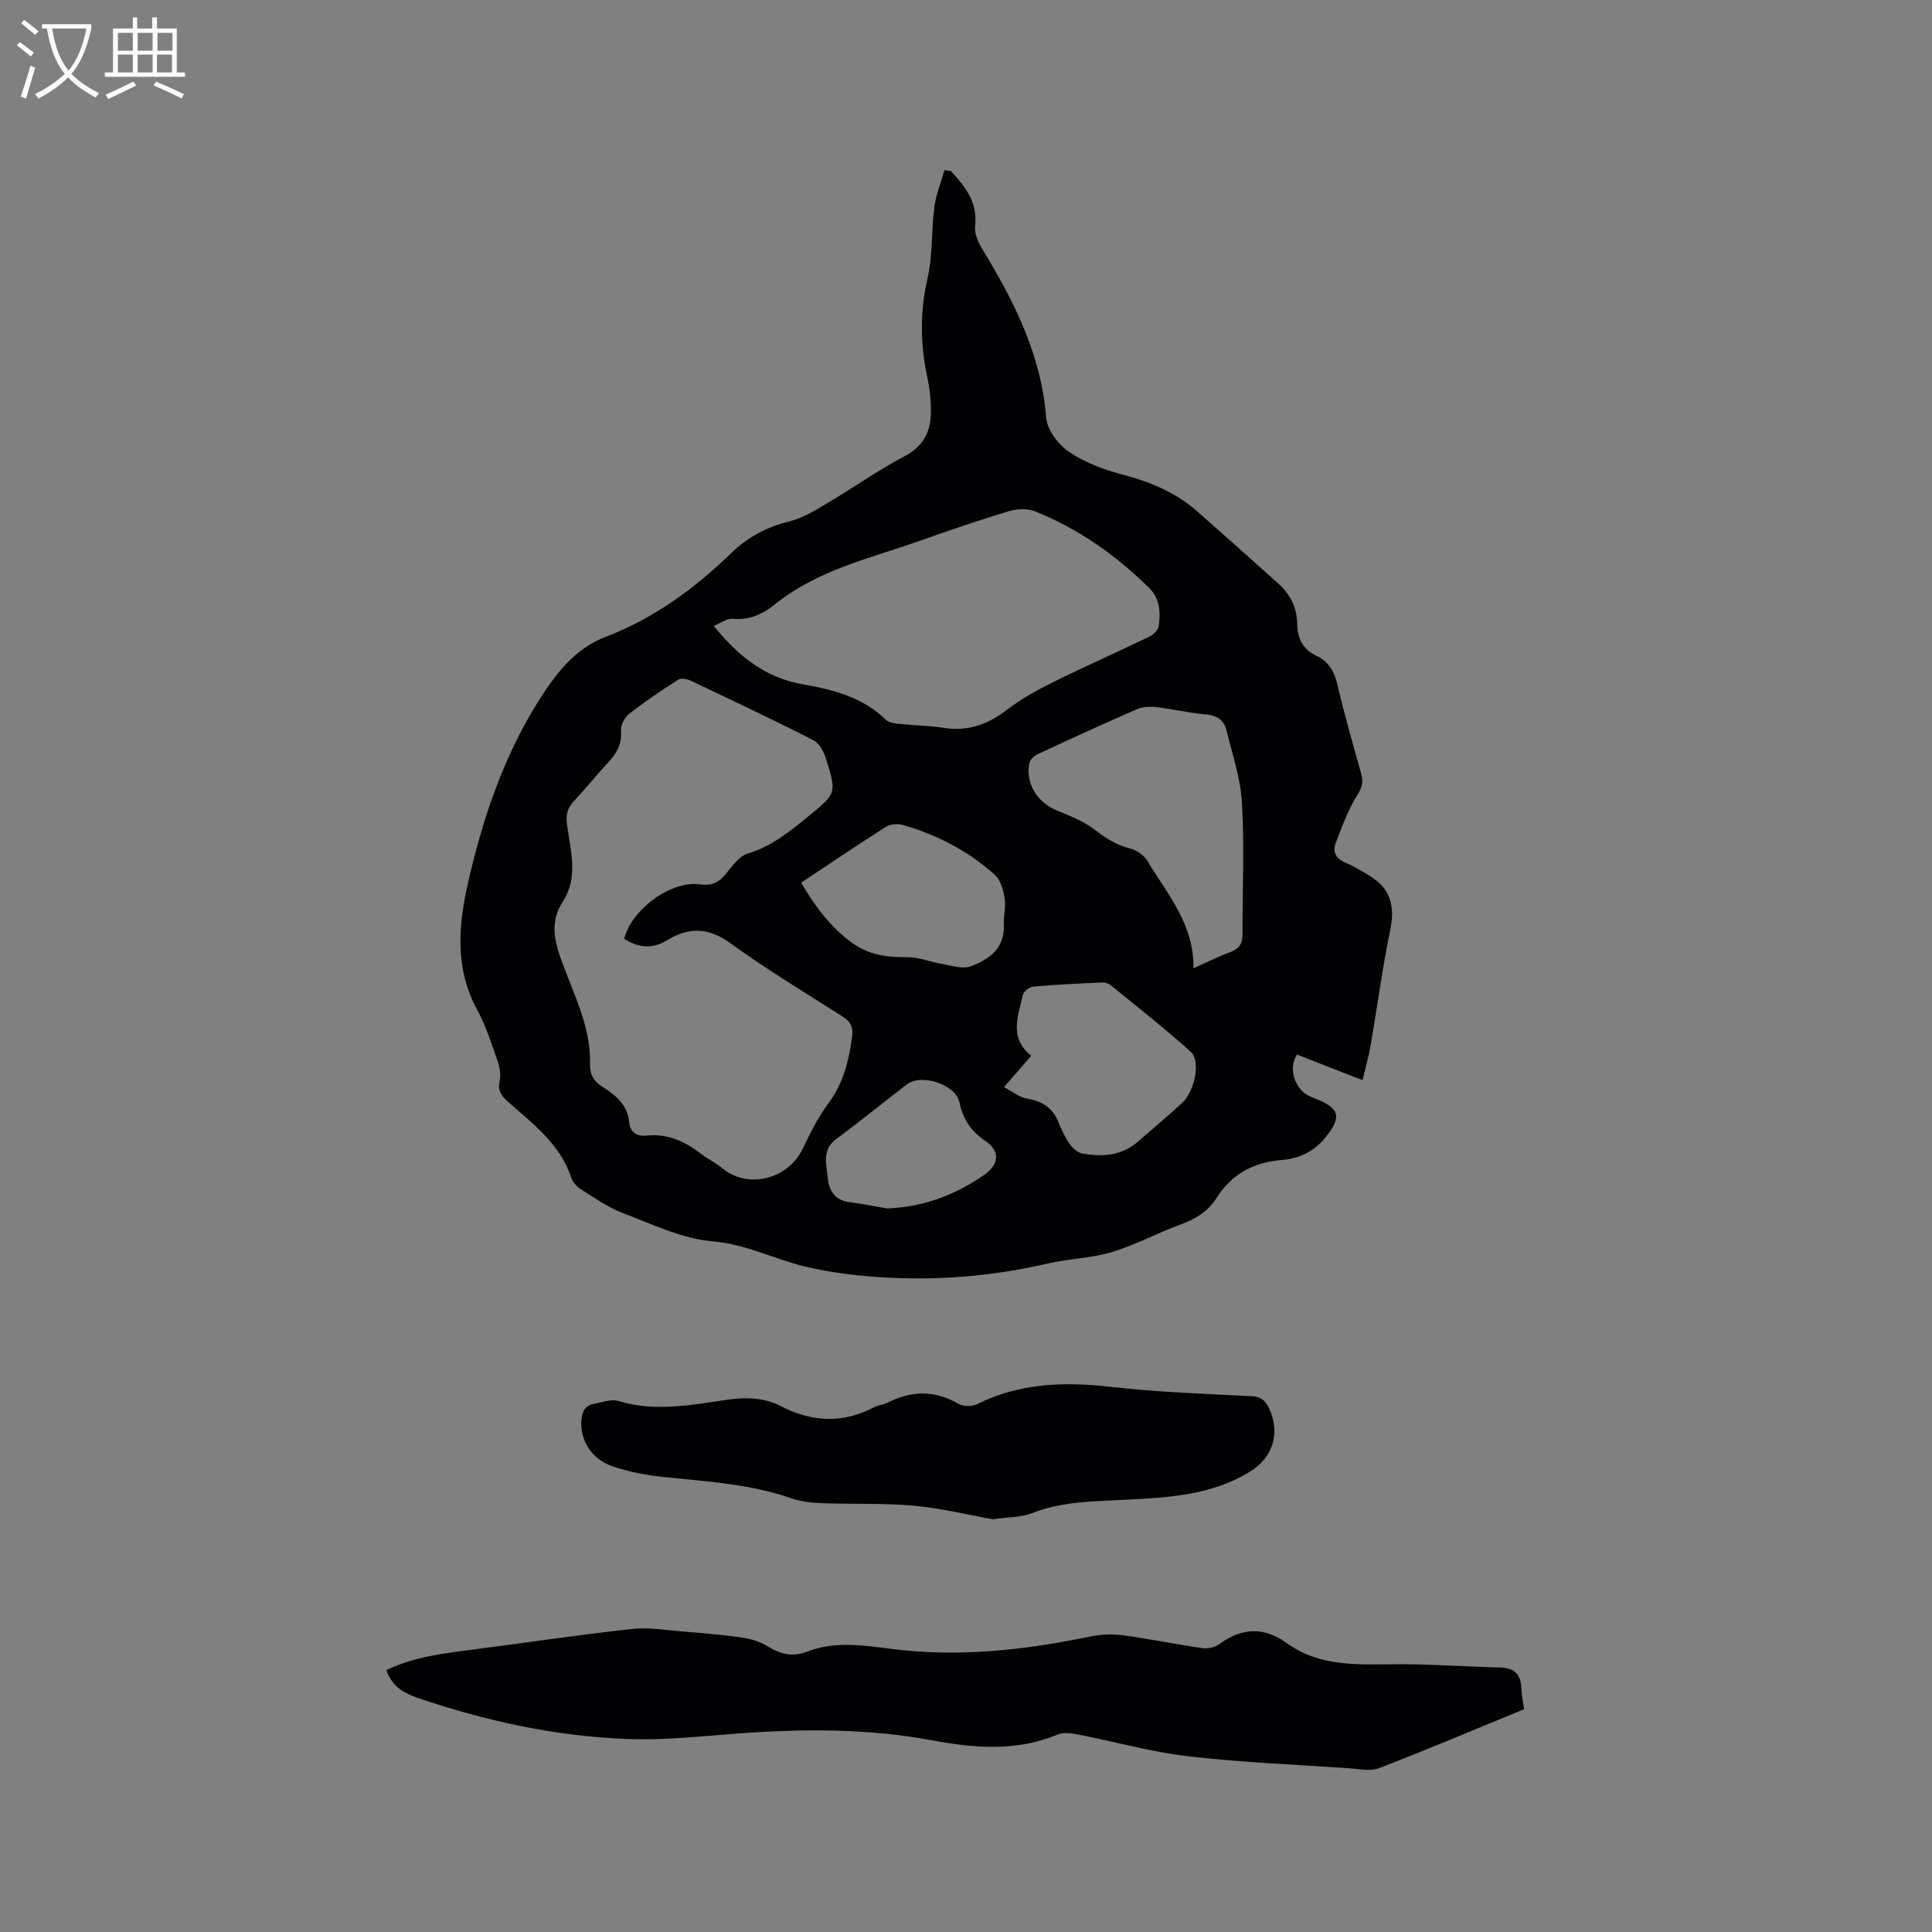 <svg enable-background="new 0 0 400 400" viewBox="0 0 400 400" xmlns="http://www.w3.org/2000/svg"><rect x="0" y="0" width="400" height="400" fill="#808080" stroke="none"/><g fill="#010103"><path d="m196.87 35.42c2.97 3.2 5.59 6.46 5.01 11.39-.17 1.51.61 3.33 1.46 4.71 6.62 10.84 12.24 21.96 13.27 35 .2 2.51 2.52 5.53 4.73 7.04 3.23 2.19 7.14 3.65 10.96 4.66 5.74 1.51 11.04 3.68 15.52 7.61 5.65 4.97 11.25 9.98 16.85 15 2.48 2.22 3.87 4.99 3.9 8.37.02 2.99 1.17 5.25 3.99 6.58 2.58 1.21 3.74 3.33 4.38 6.13 1.43 6.18 3.22 12.28 4.91 18.4.44 1.6.15 2.71-.81 4.25-1.92 3.08-3.2 6.58-4.5 10-.67 1.78.03 3.21 1.99 4.03 1.75.73 3.39 1.74 5.02 2.72 4.28 2.56 5.31 6.24 4.31 11.08-1.65 7.97-2.71 16.07-4.09 24.1-.37 2.16-.99 4.28-1.67 7.15-4.76-1.86-9.09-3.55-13.56-5.3-1.87 2.65-.6 7.34 2.87 8.74.3.12.58.26.88.37 5.12 1.97 5.59 3.83 2.03 8.17-2.28 2.77-5.33 4.25-8.82 4.53-5.87.47-10.47 2.83-13.64 7.9-1.75 2.8-4.41 4.36-7.51 5.5-4.76 1.74-9.29 4.22-14.12 5.67-4.31 1.29-8.96 1.37-13.37 2.39-11.55 2.68-23.24 3.6-35.03 2.79-5.15-.35-10.36-1-15.37-2.23-6.31-1.55-12.06-4.58-18.88-5.16-6.36-.54-12.58-3.56-18.7-5.89-3.07-1.17-5.85-3.16-8.66-4.93-.85-.53-1.66-1.5-1.98-2.44-2.31-6.95-7.95-11.09-13.07-15.66-1.36-1.21-2.2-2.28-1.71-4.33.31-1.32-.04-2.94-.51-4.28-1.22-3.49-2.34-7.09-4.11-10.32-4.71-8.63-3.98-17.51-1.9-26.56 3-13.08 7.23-25.74 14.36-37.15 3.5-5.6 7.52-11.09 14.14-13.62 9.98-3.8 18.37-9.98 25.96-17.32 3.45-3.34 7.37-5.41 12.04-6.56 2.77-.68 5.36-2.3 7.86-3.78 5.35-3.17 10.45-6.79 15.94-9.69 3.55-1.88 5.25-4.58 5.45-8.24.15-2.71-.14-5.52-.71-8.19-1.46-6.85-1.53-13.54.06-20.45 1.09-4.77.77-9.86 1.41-14.76.34-2.58 1.38-5.08 2.1-7.61.46.07.89.13 1.32.19zm-67.65 158.94c1.6-6.15 9.69-12.07 15.69-11.26 2.47.33 3.9-.37 5.37-2.17 1.31-1.61 2.76-3.69 4.55-4.22 4.96-1.49 8.73-4.59 12.58-7.74 5.73-4.69 5.83-4.68 3.64-11.77-.45-1.46-1.37-3.3-2.6-3.93-8.39-4.28-16.91-8.3-25.42-12.33-.76-.36-2.01-.61-2.6-.23-3.47 2.22-6.9 4.52-10.14 7.06-.95.74-1.82 2.38-1.72 3.52.26 3-1.14 4.98-3.01 6.97-2.32 2.47-4.41 5.15-6.75 7.61-1.37 1.45-1.67 2.87-1.41 4.85.69 5.37 2.46 10.85-.92 16.03-2.47 3.8-1.86 7.51-.39 11.68 2.52 7.13 6.27 14 6.07 21.88-.05 2.17.77 3.57 2.55 4.69 2.72 1.71 5.19 3.68 5.54 7.24.22 2.25 1.56 3.08 3.7 2.87 4.27-.43 7.83 1.18 11.12 3.73 1.42 1.1 3.09 1.88 4.47 3.03 5.34 4.45 13.68 2.21 16.65-4.02 1.54-3.24 3.17-6.52 5.3-9.39 3.11-4.18 4.26-8.83 4.93-13.83.29-2.21-.43-3.2-2.12-4.27-7.78-4.94-15.68-9.72-23.13-15.11-4.58-3.32-8.62-3.3-13.13-.54-2.93 1.78-5.81 1.59-8.82-.35zm18.55-64.78c5.16 6.41 10.82 10.77 18.43 12.1 6.32 1.11 12.42 2.65 17.23 7.36.58.57 1.71.72 2.62.82 3.16.33 6.36.37 9.49.85 4.97.76 9.05-.78 12.97-3.77 2.91-2.22 6.16-4.05 9.45-5.67 6.62-3.28 13.39-6.26 20.04-9.48.83-.4 1.81-1.39 1.91-2.21.36-2.85.3-5.61-2.06-7.93-6.89-6.74-14.62-12.23-23.59-15.79-1.58-.63-3.76-.51-5.44-.01-6.17 1.86-12.28 3.96-18.36 6.11-10.33 3.65-21.21 6.04-30.03 13.17-2.51 2.03-5.31 3.33-8.76 2.97-1.09-.1-2.29.83-3.9 1.48zm99.32 70.9c2.99-1.34 5.16-2.46 7.44-3.28 1.84-.66 2.73-1.66 2.72-3.66-.03-9.1.4-18.22-.11-27.29-.29-5.08-2-10.1-3.23-15.11-.5-2.02-1.93-3.01-4.17-3.21-3.47-.32-6.9-1.12-10.36-1.53-1.3-.15-2.79-.09-3.96.42-6.89 3-13.72 6.13-20.53 9.3-.74.34-1.64 1.14-1.78 1.85-.83 4.21 1.6 8.11 5.64 9.8 2.72 1.13 5.58 2.22 7.87 3.99 2.31 1.79 4.54 3.23 7.41 3.92 1.34.32 2.86 1.43 3.57 2.62 4.07 6.83 9.64 13.01 9.49 22.18zm-39.23 24.6c1.82.95 3.24 2.14 4.81 2.39 3.13.51 5.28 1.88 6.47 4.86.62 1.57 1.36 3.13 2.32 4.51.59.86 1.61 1.78 2.56 1.96 4.18.78 8.23.52 11.66-2.5 3.02-2.66 6.13-5.23 9.08-7.96 2.62-2.43 3.87-8.7 1.77-10.59-5.33-4.78-10.98-9.22-16.54-13.75-.46-.37-1.18-.62-1.76-.59-4.74.21-9.49.43-14.21.84-.81.07-2.08.97-2.23 1.68-.96 4.36-2.99 8.92 1.72 12.65-1.85 2.11-3.49 4.01-5.65 6.5zm-41.99-42.33c2.89 4.95 6.09 9.22 10.54 12.45 3.43 2.49 7.25 3.04 11.41 2.97 2.39-.04 4.78 1 7.19 1.4 1.99.33 4.27 1.13 5.96.5 3.83-1.42 7.12-3.75 6.86-8.7-.09-1.79.47-3.64.18-5.37-.29-1.72-.84-3.81-2.04-4.89-5.51-4.92-11.97-8.29-19.07-10.32-1.06-.3-2.59-.17-3.5.41-5.8 3.68-11.48 7.54-17.53 11.55zm17.79 67.44c6.95-.23 13.85-2.53 20.2-7.01 3.07-2.17 3.2-4.92.09-7.01-2.91-1.95-4.6-4.49-5.3-7.91-.76-3.71-7.83-6.09-10.9-3.74-4.88 3.73-9.64 7.63-14.59 11.28-3.09 2.28-2.03 5.33-1.77 8.12.23 2.52 1.45 4.6 4.46 4.97 2.61.33 5.2.86 7.81 1.3z"/><path d="m79.98 345.78c5.94-2.85 12.24-3.51 18.5-4.33 10.79-1.41 21.57-3 32.38-4.19 3.42-.38 6.95.24 10.43.52 4.12.33 8.24.67 12.33 1.26 1.83.26 3.76.84 5.31 1.81 2.61 1.63 5.16 2.27 8.07 1.14 5.97-2.33 11.96-1.3 18.08-.54 13.58 1.66 27.04.19 40.39-2.58 2.22-.46 4.61-.62 6.85-.32 5.56.73 11.06 1.88 16.62 2.68 1.11.16 2.56-.16 3.46-.81 4.68-3.4 9.21-3.71 14.03-.22 6.93 5.02 14.95 4.4 22.92 4.36 7.07-.03 14.14.51 21.22.68 2.98.07 4.34 1.43 4.41 4.37.03 1.35.35 2.7.57 4.26-10.04 4.12-19.96 8.33-30.01 12.2-1.83.71-4.19.17-6.29.02-11.1-.75-22.23-1.19-33.26-2.47-7.64-.89-15.13-3.02-22.71-4.49-1.4-.27-3.08-.52-4.31-.01-8.52 3.54-17.19 2.83-25.89 1.21-13.35-2.48-26.88-2.43-40.24-1.43-7.68.57-15.28 1.44-23.01 1.14-14.94-.58-29.33-3.73-43.44-8.54-2.9-1.03-5.16-2.3-6.41-5.72z"/><path d="m205.55 314.54c-5.09-.9-10.68-2.28-16.34-2.8-6.28-.57-12.64-.28-18.96-.52-2.16-.08-4.4-.32-6.42-1.02-8.61-2.99-17.6-3.48-26.55-4.42-3.54-.37-7.14-1.05-10.5-2.21-4.44-1.54-6.7-5.46-6.41-9.56.13-1.8.82-3.06 2.67-3.38 1.65-.29 3.51-1.03 4.97-.58 7.73 2.38 15.36.76 22.97-.3 3.84-.53 7.4-.31 10.77 1.42 6.44 3.31 12.82 3.57 19.29.15.83-.44 1.87-.47 2.7-.9 4.95-2.52 9.76-2.64 14.69.22.99.58 2.81.6 3.85.08 8.88-4.41 18.13-4.69 27.78-3.58 9.66 1.11 19.42 1.43 29.15 1.93 1.95.1 2.84.99 3.55 2.52 2.4 5.18.78 10.18-4.02 13.13-8.03 4.93-17.07 5.35-26.04 5.8-6.45.33-12.85.34-19.02 2.76-2.31.9-4.99.81-8.13 1.26z"/></g><path d="m6.4 11.7c-1-.8-1.9-1.6-2.9-2.3l.6-.7c.9.7 1.9 1.4 2.9 2.2zm-2.1 8.3c.7-2.1 1.4-4.2 2-6.4.2.1.6.3 1 .4-.7 2.3-1.3 4.4-1.9 6.4zm3-12.8c-1.1-.9-2.1-1.7-2.9-2.4l.6-.7c1 .8 2 1.5 3 2.4zm1.4-1.3v-.9h10.2v.9c-.9 4.2-2.3 7.3-4.1 9.4 1.3 1.4 3.2 2.7 5.7 4-.2.2-.4.5-.7.9-2.5-1.4-4.4-2.7-5.7-4.2-1.4 1.5-3.5 3-6.1 4.4 0 0 0 0-.1-.1-.3-.4-.5-.7-.7-.8 2.7-1.3 4.7-2.8 6.2-4.2-1.8-2.2-3-5.3-3.7-9.4zm9.2 0h-7.1c.6 3.8 1.7 6.7 3.4 8.7 1.7-2 2.9-4.8 3.7-8.7z" fill="#fcfbfa"/><path d="m31.6 3.6h.9v2.3h4.1v9.1h1.7v.9h-16.6v-.9h1.7v-9.1h4.1v-2.3h.9v2.3h3.1v-2.3zm-4 13.3.6.8c-1.9.9-3.8 1.9-5.8 2.8-.2-.3-.3-.6-.5-.9 2-.9 3.9-1.8 5.7-2.7zm-3.2-10.1v3.7h3.1v-3.7zm0 4.5v3.7h3.1v-3.7zm4.1-4.5v3.7h3.1v-3.7zm0 4.5v3.7h3.1v-3.7zm9.1 9.1c-2.1-1.1-4.1-2-5.8-2.7l.5-.8c2.2.9 4.1 1.8 5.8 2.6zm-1.9-13.6h-3.1v3.7h3.1zm-3.2 4.5v3.7h3.1v-3.7z" fill="#fcfbfa"/></svg>